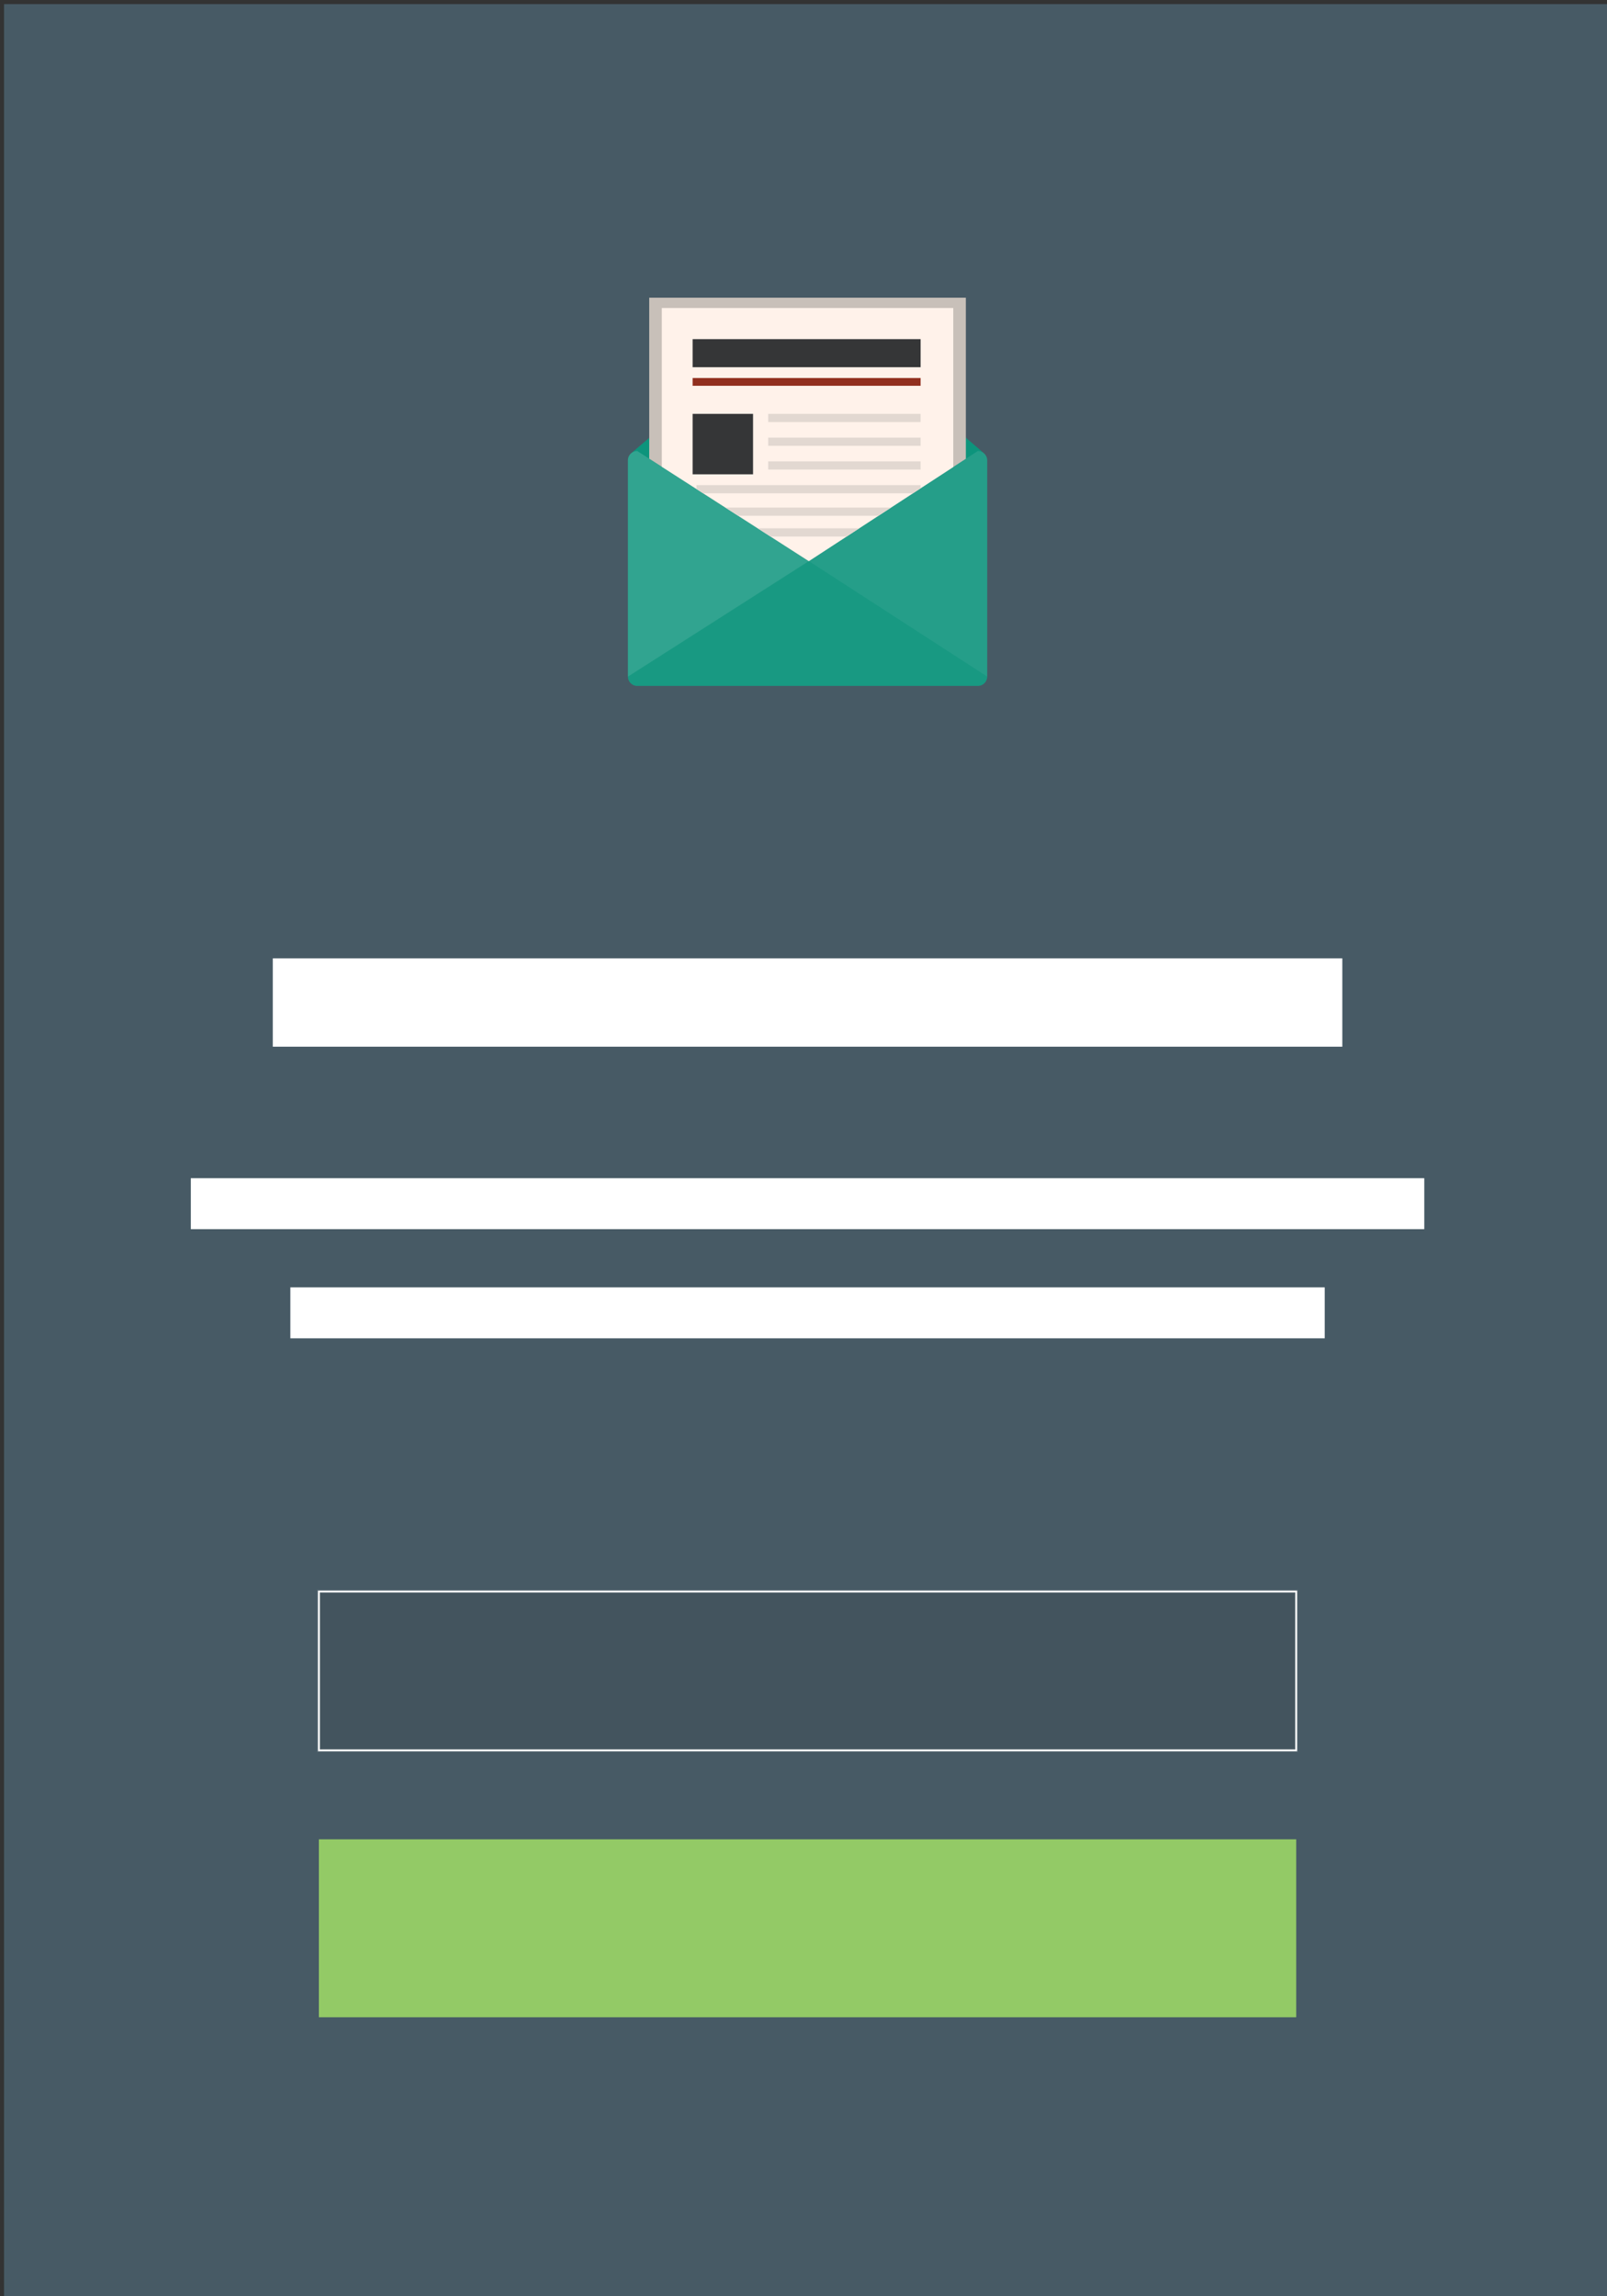 <?xml version="1.0" encoding="utf-8"?>
<!-- Generator: Adobe Illustrator 16.0.0, SVG Export Plug-In . SVG Version: 6.00 Build 0)  -->
<!DOCTYPE svg PUBLIC "-//W3C//DTD SVG 1.1//EN" "http://www.w3.org/Graphics/SVG/1.1/DTD/svg11.dtd">
<svg version="1.1" id="Layer_1" xmlns="http://www.w3.org/2000/svg" xmlns:xlink="http://www.w3.org/1999/xlink" x="0px" y="0px"
	 width="112px" height="160px" viewBox="152.14 225.213 112 160" enable-background="new 152.14 225.213 112 160"
	 xml:space="preserve">
<rect x="152.14" y="225.213" width="112" height="160" fill="#333333" stroke="none"/>
<g>
	<g>
		<rect x="152.422" y="225.501" fill="#475A65" width="112" height="160"/>
	</g>
	<g>
		
			<rect x="174.364" y="336.105" opacity="0.1" fill-rule="evenodd" clip-rule="evenodd" fill="#231F20" stroke="#FFFFFF" stroke-width="0.25" stroke-miterlimit="10" width="68.115" height="11.069"/>
		
			<rect x="174.364" y="336.105" fill-rule="evenodd" clip-rule="evenodd" fill="none" stroke="#FFFFFF" stroke-width="0.125" stroke-miterlimit="10" width="68.115" height="11.069"/>
	</g>
	<rect x="174.364" y="353.373" fill-rule="evenodd" clip-rule="evenodd" fill="#93CA66" width="68.115" height="12.398"/>
	<g>
		<rect x="171.152" y="291.989" fill-rule="evenodd" clip-rule="evenodd" fill="#FFFFFF" width="74.541" height="6.157"/>
		<rect x="165.439" y="307.308" fill-rule="evenodd" clip-rule="evenodd" fill="#FFFFFF" width="85.966" height="3.55"/>
		<rect x="172.376" y="314.914" fill-rule="evenodd" clip-rule="evenodd" fill="#FFFFFF" width="72.091" height="3.551"/>
	</g>
	<g>
		<g>
			<path fill="#0D947C" d="M220.942,272.358v-15.073c0-0.203-0.097-0.383-0.244-0.502h0.004l-12.19-10.5l-12.371,10.5h0.004
				c-0.148,0.119-0.243,0.299-0.243,0.502v15.073c0,0.357,0.291,0.649,0.65,0.649h23.739
				C220.649,273.008,220.942,272.716,220.942,272.358L220.942,272.358z"/>
			<g>
				<path opacity="0.05" fill="#FFFFFF" d="M220.942,272.359c0,0.357-0.293,0.649-0.651,0.649h-23.739
					c-0.359,0-0.65-0.292-0.65-0.649l12.609-8.048L220.942,272.359z"/>
				<path opacity="0.15" fill="#FFFFFF" d="M195.902,272.359v-15.073c0-0.357,0.291-0.649,0.65-0.649l11.959,7.674L195.902,272.359z
					"/>
				<path opacity="0.1" fill="#FFFFFF" d="M220.942,272.358v-15.073c0-0.357-0.293-0.65-0.651-0.65l-11.779,7.675L220.942,272.358z"
					/>
			</g>
			<g>
				<polygon fill="#C8C0B9" points="208.512,264.311 219.455,257.18 219.455,245.954 197.387,245.954 197.387,257.172 				"/>
				<polygon fill="#FFF2EA" points="208.512,264.311 218.579,257.752 218.579,246.676 198.265,246.676 198.265,257.735 				"/>
				<rect x="200.412" y="248.844" fill="#353637" width="15.89" height="1.956"/>
				<rect x="200.412" y="251.552" fill="#92301F" width="15.89" height="0.542"/>
				<rect x="200.412" y="254.05" fill="#353637" width="4.212" height="4.213"/>
				<rect x="205.679" y="254.05" fill="#E2D8D1" width="10.623" height="0.571"/>
				<rect x="205.679" y="255.705" fill="#E2D8D1" width="10.623" height="0.572"/>
				<rect x="205.679" y="257.36" fill="#E2D8D1" width="10.623" height="0.572"/>
				<polygon fill="#E2D8D1" points="201.149,259.586 215.763,259.586 216.302,259.236 216.302,259.015 200.683,259.015 
					200.683,259.287 				"/>
				<polygon fill="#E2D8D1" points="203.59,261.153 213.358,261.153 214.237,260.582 202.7,260.582 				"/>
				<polygon fill="#E2D8D1" points="205.839,262.596 211.146,262.596 212.022,262.023 204.947,262.023 				"/>
			</g>
		</g>
	</g>
</g>
</svg>
